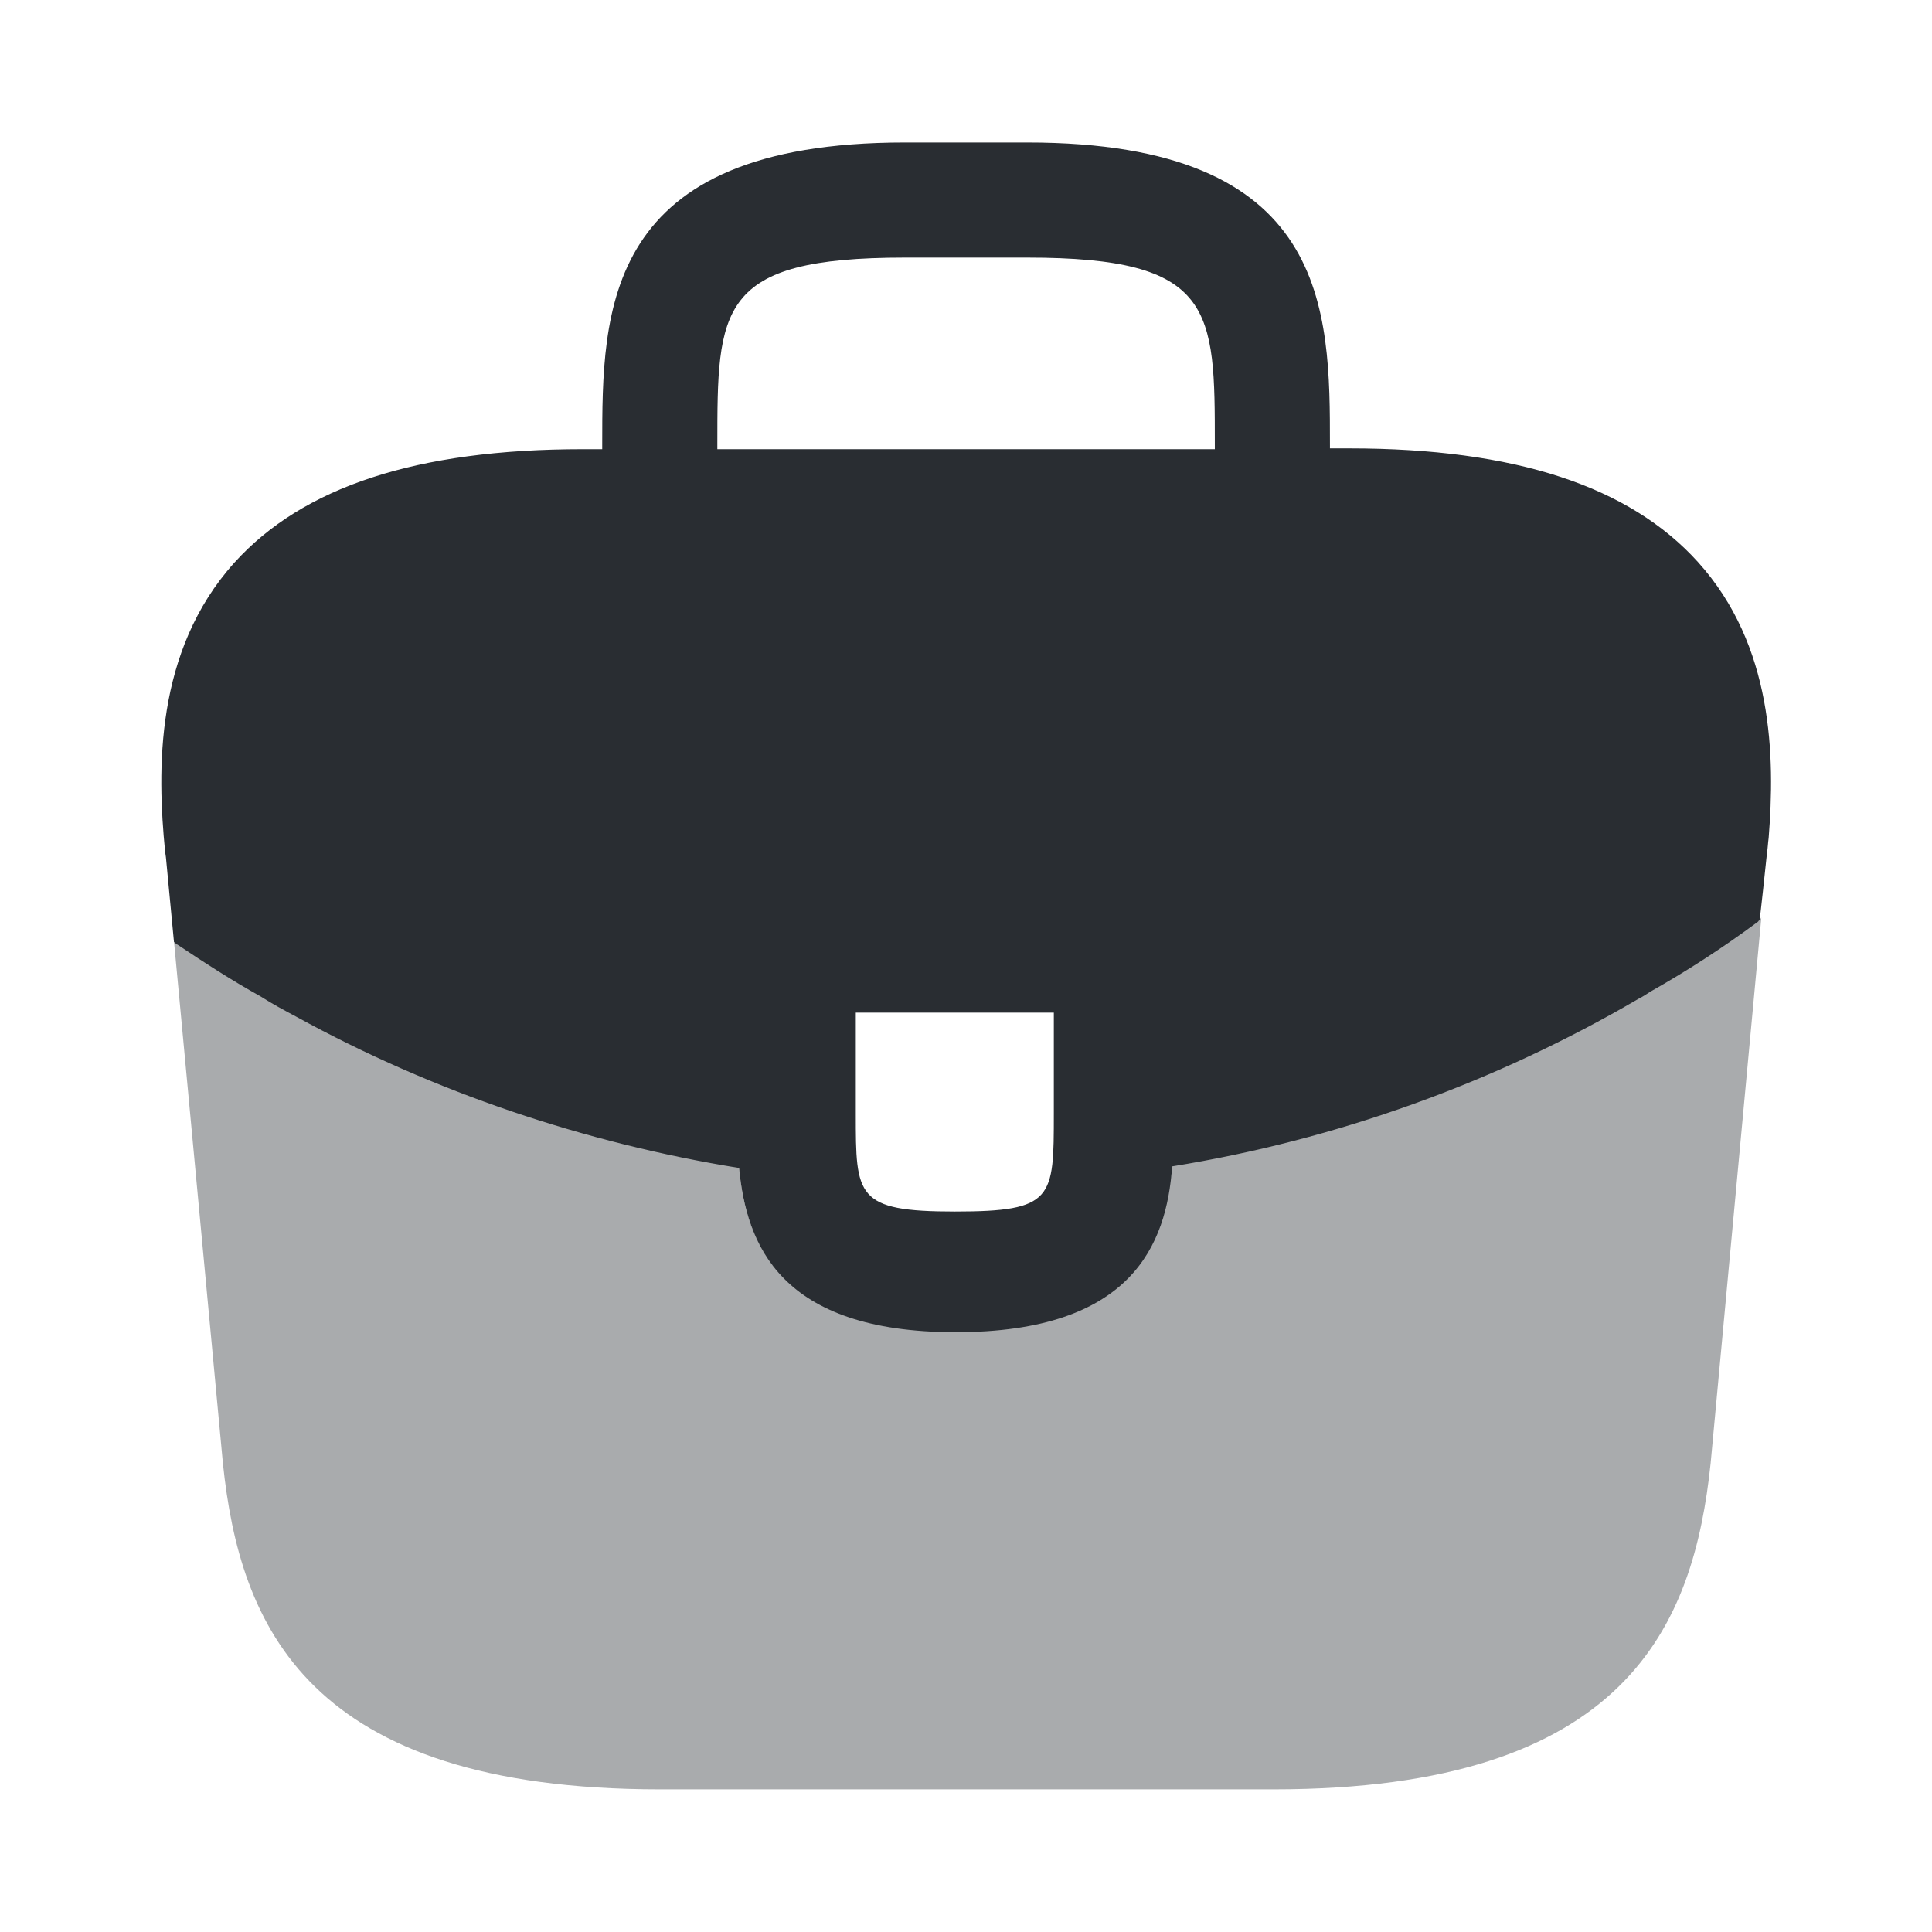 <svg width="24" height="24" viewBox="0 0 24 24" fill="none" xmlns="http://www.w3.org/2000/svg">
<path d="M21.091 6.98C20.241 6.04 18.821 5.57 16.761 5.57H16.521V5.53C16.521 3.85 16.521 1.77 12.761 1.77H11.241C7.481 1.77 7.481 3.86 7.481 5.53V5.58H7.241C5.171 5.58 3.761 6.05 2.911 6.99C1.921 8.09 1.951 9.57 2.051 10.579L2.061 10.649L2.161 11.7C2.171 11.71 2.191 11.729 2.211 11.739C2.541 11.96 2.881 12.18 3.241 12.38C3.381 12.47 3.531 12.55 3.681 12.63C5.391 13.569 7.271 14.2 9.181 14.509C9.271 15.45 9.681 16.549 11.871 16.549C14.061 16.549 14.491 15.46 14.561 14.489C16.601 14.159 18.571 13.45 20.351 12.409C20.411 12.38 20.451 12.35 20.501 12.319C20.961 12.059 21.391 11.78 21.811 11.47C21.831 11.46 21.851 11.44 21.861 11.419L21.901 11.059L21.951 10.589C21.961 10.53 21.961 10.479 21.971 10.409C22.051 9.4 22.031 8.02 21.091 6.98ZM13.091 13.829C13.091 14.889 13.091 15.05 11.861 15.05C10.631 15.05 10.631 14.86 10.631 13.839V12.579H13.091V13.829ZM8.911 5.57V5.53C8.911 3.83 8.911 3.2 11.241 3.2H12.761C15.091 3.2 15.091 3.84 15.091 5.53V5.58H8.911V5.57Z" fill="#292D32"/>
<path opacity="0.4" d="M20.5 12.298C20.45 12.328 20.4 12.358 20.35 12.388C18.57 13.428 16.6 14.128 14.56 14.468C14.48 15.428 14.06 16.528 11.87 16.528C9.68 16.528 9.26 15.438 9.18 14.488C7.27 14.188 5.39 13.558 3.68 12.608C3.53 12.528 3.38 12.448 3.24 12.358C2.88 12.158 2.54 11.938 2.21 11.718C2.19 11.708 2.17 11.688 2.16 11.678L2.77 18.188C2.98 20.178 3.8 22.228 8.2 22.228H15.82C20.22 22.228 21.04 20.178 21.25 18.178L21.88 11.398C21.87 11.418 21.85 11.438 21.83 11.448C21.4 11.758 20.96 12.048 20.5 12.298Z" fill="#292D32"/>
</svg>
